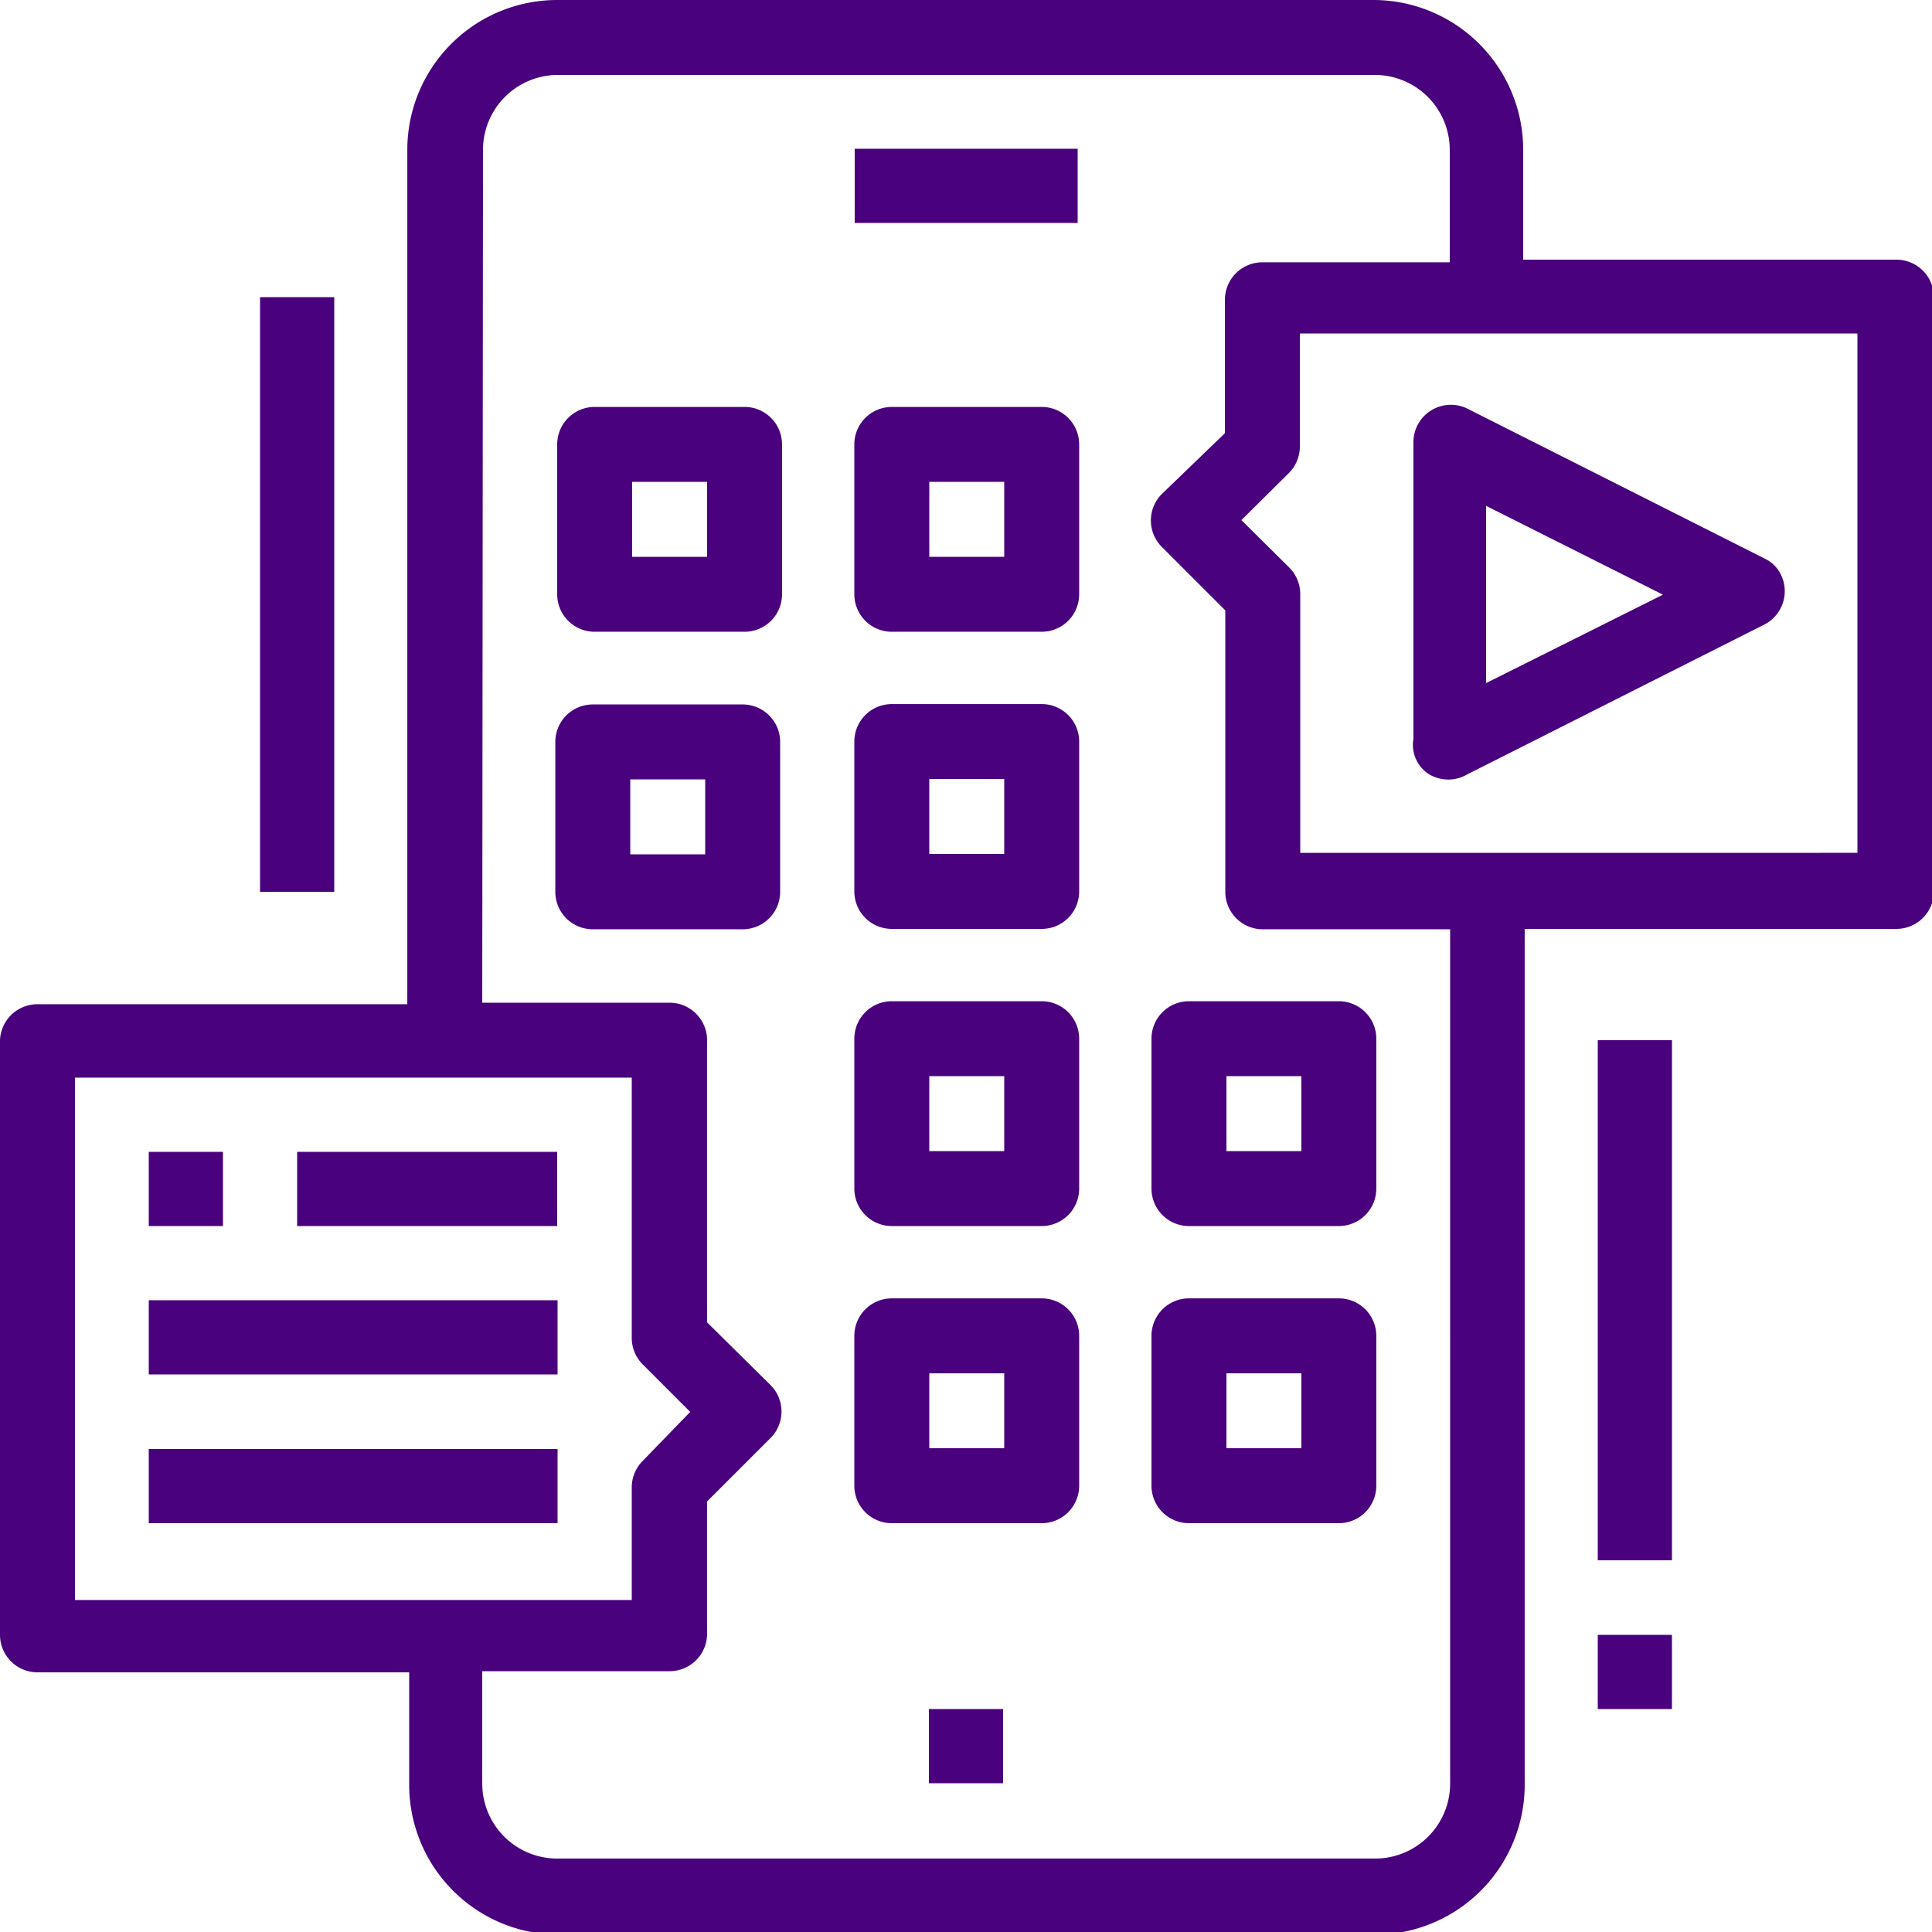 <svg xmlns="http://www.w3.org/2000/svg" viewBox="0 0 51.56 51.56"><defs><style>.cls-1{fill:#4a017d;}</style></defs><title>app</title><g id="Layer_2" data-name="Layer 2"><g id="Layer_1-2" data-name="Layer 1"><g id="Expand"><rect class="cls-1" x="24.79" y="45.61" width="1.98" height="1.98"/><path class="cls-1" d="M15.87,16.86h4a1,1,0,0,0,1-1v-4a1,1,0,0,0-1-1h-4a1,1,0,0,0-1,1v4A1,1,0,0,0,15.87,16.86Zm1-4h2v2h-2Z"/><path class="cls-1" d="M23.8,16.86h4a1,1,0,0,0,1-1v-4a1,1,0,0,0-1-1h-4a1,1,0,0,0-1,1v4A1,1,0,0,0,23.8,16.86Zm1-4h2v2h-2Z"/><path class="cls-1" d="M20.82,23.8v-4a1,1,0,0,0-1-1h-4a1,1,0,0,0-1,1v4a1,1,0,0,0,1,1h4A1,1,0,0,0,20.82,23.8Zm-2-1h-2v-2h2Z"/><path class="cls-1" d="M23.8,24.79h4a1,1,0,0,0,1-1v-4a1,1,0,0,0-1-1h-4a1,1,0,0,0-1,1v4A1,1,0,0,0,23.8,24.79Zm1-4h2v2h-2Z"/><path class="cls-1" d="M23.8,32.72h4a1,1,0,0,0,1-1v-4a1,1,0,0,0-1-1h-4a1,1,0,0,0-1,1v4A1,1,0,0,0,23.8,32.72Zm1-4h2v2h-2Z"/><path class="cls-1" d="M31.73,32.72h4a1,1,0,0,0,1-1v-4a1,1,0,0,0-1-1h-4a1,1,0,0,0-1,1v4A1,1,0,0,0,31.73,32.72Zm1-4h2v2h-2Z"/><path class="cls-1" d="M23.8,40.65h4a1,1,0,0,0,1-1v-4a1,1,0,0,0-1-1h-4a1,1,0,0,0-1,1v4A1,1,0,0,0,23.8,40.65Zm1-4h2v2h-2Z"/><path class="cls-1" d="M31.73,40.65h4a1,1,0,0,0,1-1v-4a1,1,0,0,0-1-1h-4a1,1,0,0,0-1,1v4A1,1,0,0,0,31.73,40.65Zm1-4h2v2h-2Z"/><rect class="cls-1" x="22.81" y="3.97" width="5.95" height="1.98"/><path class="cls-1" d="M38.15,20.67a1,1,0,0,0,1,0l7.93-4a1,1,0,0,0,.45-1.33.92.92,0,0,0-.45-.44l-7.93-4a1,1,0,0,0-1.43.89v7.93A.93.93,0,0,0,38.15,20.67Zm1.51-7.17,4.72,2.37-4.72,2.36Z"/><path class="cls-1" d="M0,27.76V43.63a1,1,0,0,0,1,1h9.92v3a4,4,0,0,0,4,4H36.69a4,4,0,0,0,4-4V24.79h9.92a1,1,0,0,0,1-1V7.93a1,1,0,0,0-1-1H40.65V4a4,4,0,0,0-4-4H14.87a4,4,0,0,0-4,4v22.8H1A1,1,0,0,0,0,27.76Zm49.58-5H34.7V15.87a1,1,0,0,0-.28-.71l-1.29-1.28,1.28-1.27a1,1,0,0,0,.28-.71v-3H49.57V22.81ZM12.89,4a2,2,0,0,1,2-2H36.69a2,2,0,0,1,2,2v3h-5a1,1,0,0,0-1,1v3.56L31,13.19a1,1,0,0,0,0,1.4l1.7,1.7V23.8a1,1,0,0,0,1,1h5V47.6a2,2,0,0,1-2,2H14.87a2,2,0,0,1-2-2v-3h5a1,1,0,0,0,1-1V40.07l1.7-1.7a1,1,0,0,0,0-1.4l-1.7-1.68V27.76a1,1,0,0,0-1-1h-5ZM2,28.76H16.86V35.7a1,1,0,0,0,.28.7l1.28,1.28L17.14,39a1,1,0,0,0-.28.7v3H2Z"/><rect class="cls-1" x="3.97" y="30.74" width="1.98" height="1.98"/><rect class="cls-1" x="7.93" y="30.74" width="6.94" height="1.98"/><rect class="cls-1" x="3.97" y="34.7" width="10.91" height="1.98"/><rect class="cls-1" x="3.97" y="38.67" width="10.91" height="1.98"/><rect class="cls-1" x="6.94" y="7.93" width="1.98" height="15.87"/><rect class="cls-1" x="42.64" y="27.76" width="1.98" height="13.88"/><rect class="cls-1" x="42.64" y="43.63" width="1.98" height="1.98"/></g></g></g></svg>